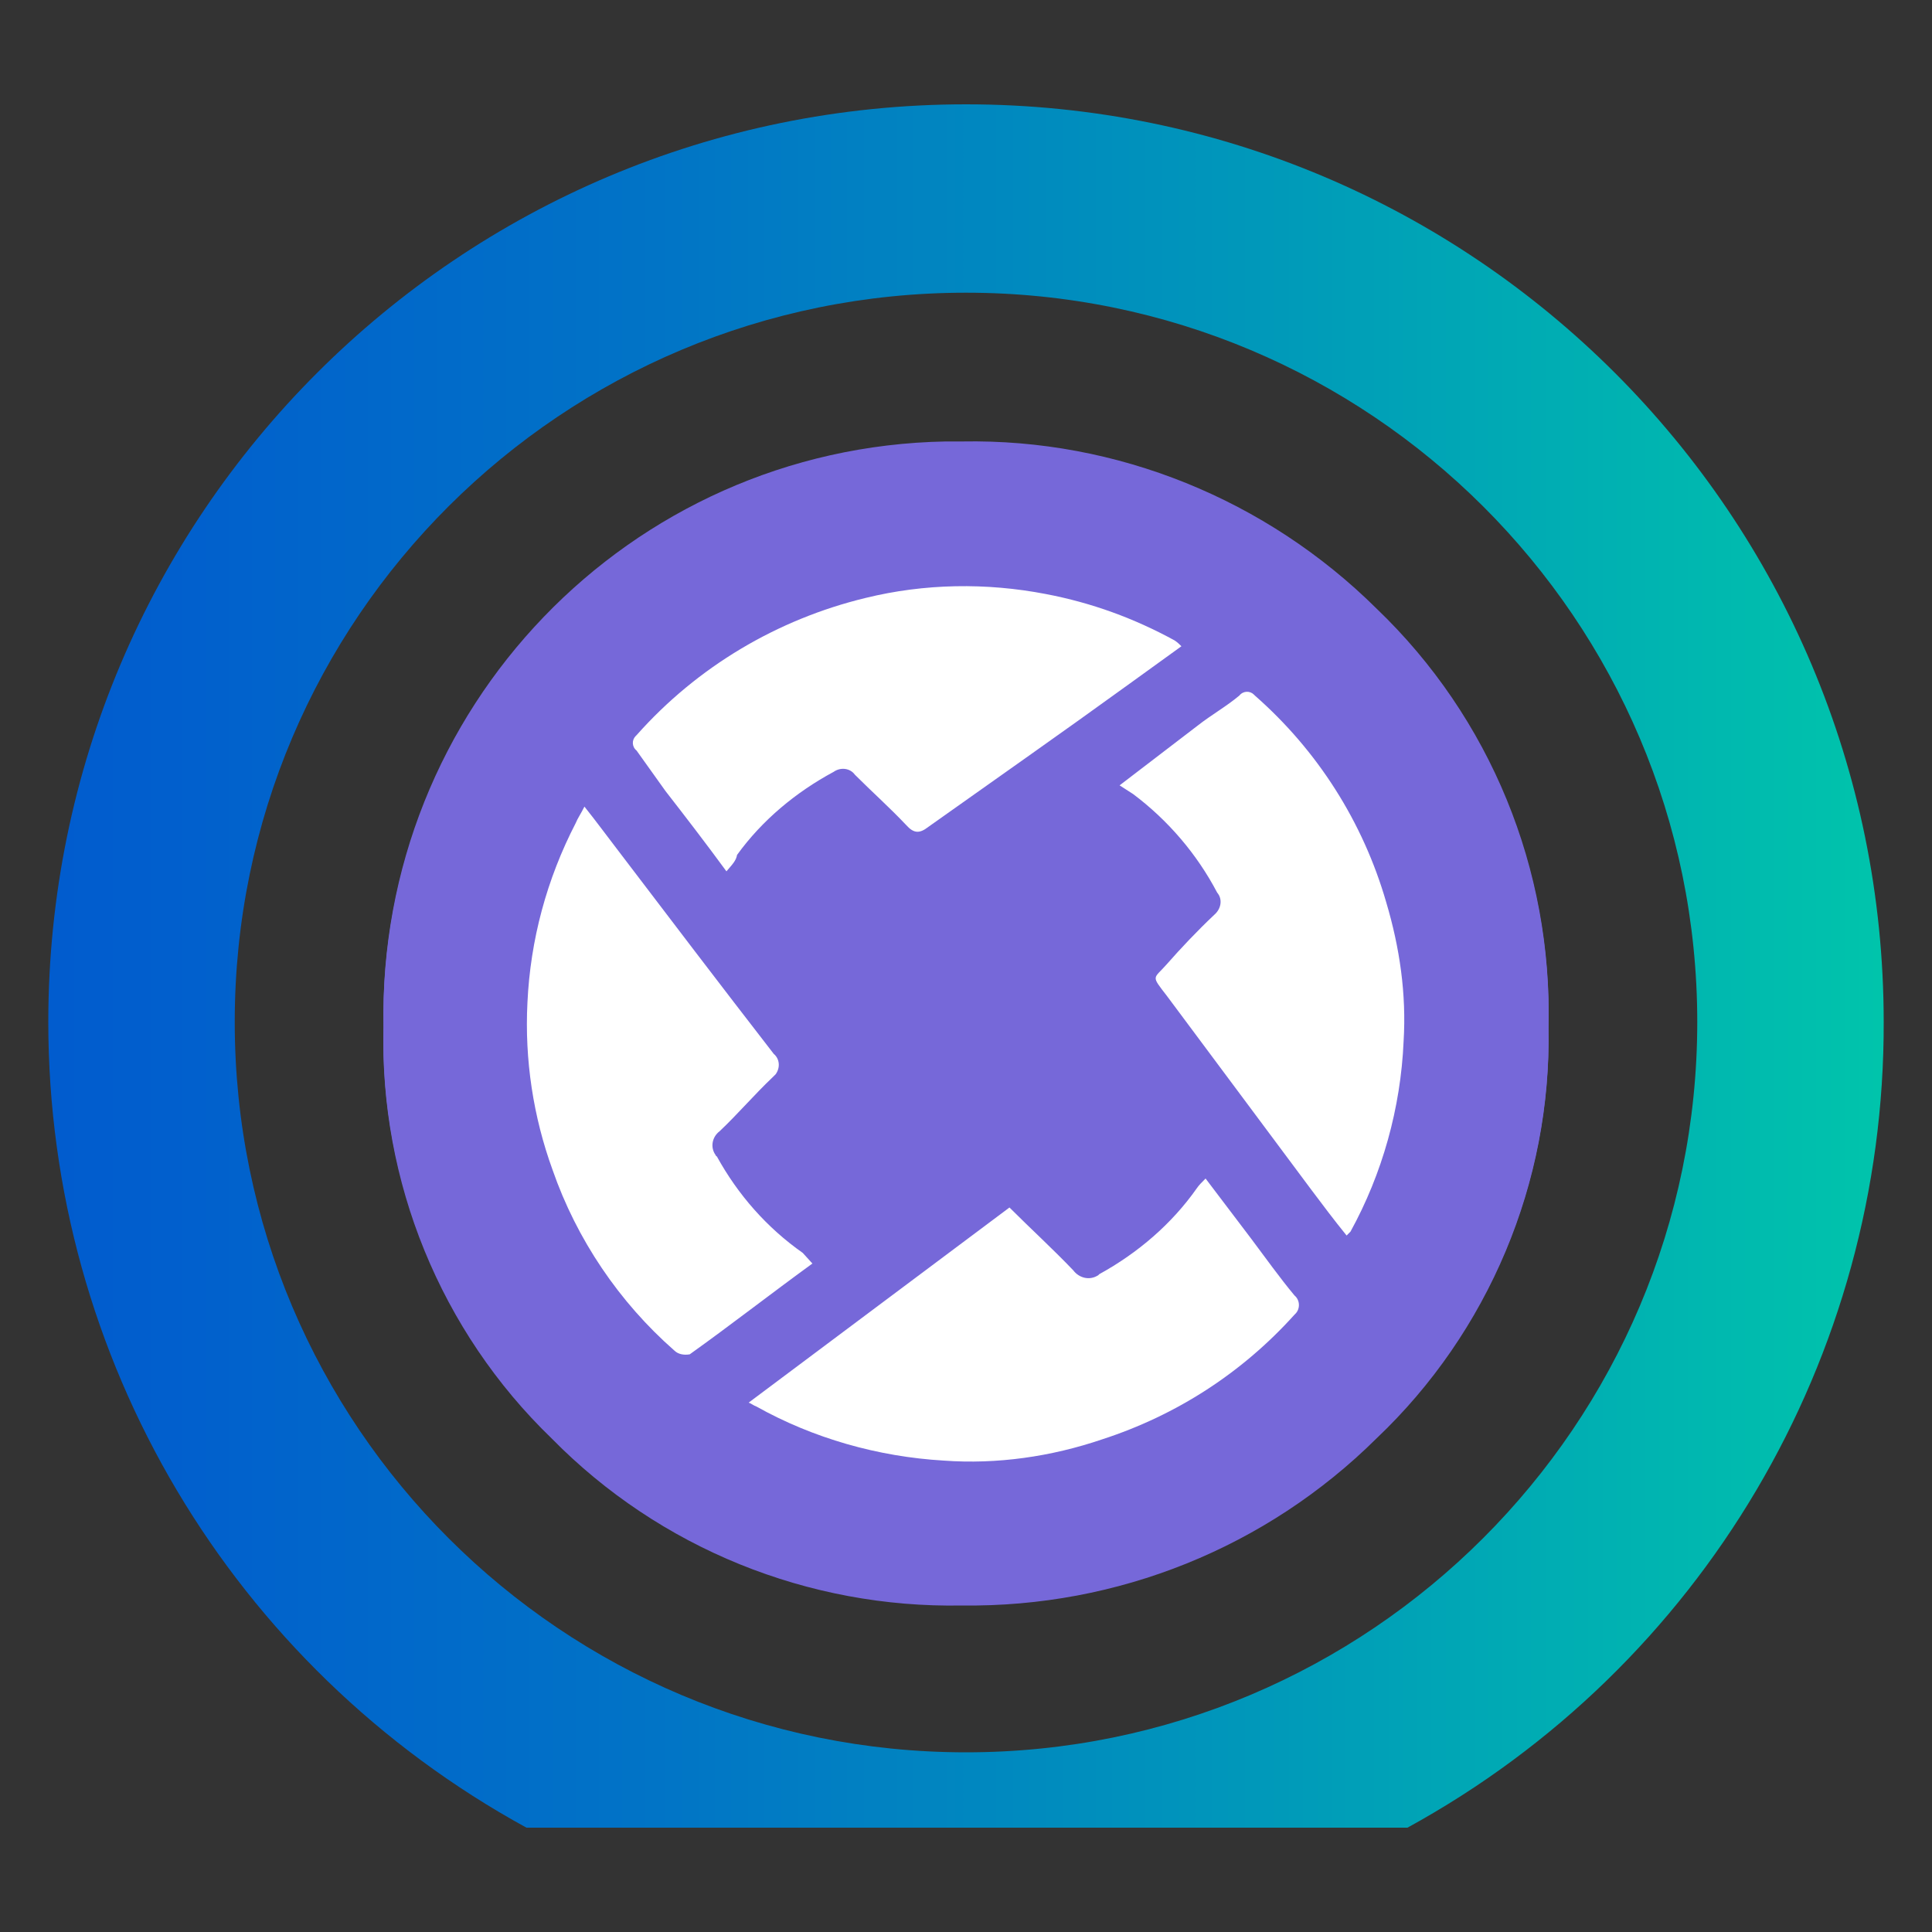 <svg xmlns="http://www.w3.org/2000/svg" id="Layer_1" x="0" y="0" version="1.1" viewBox="0 0 200 200" xml:space="preserve"><rect x="0" y="0" width="200" height="200" fill="#333333" stroke="none"/><style>.st0{fill:#7668d9}.st1{fill:#fff}</style><path d="M142.5 148.7c-11.4 11.3-26.8 17.5-42.9 17.3-15.9.3-31.3-5.9-42.5-17.3-11.5-11.1-17.8-26.6-17.4-42.5-.6-32.8 25.4-59.9 58.2-60.5h1.7c16-.3 31.5 6 42.9 17.3 11.8 11.3 18.2 27 17.8 43.3.3 15.9-6.1 31.4-17.8 42.4z" class="st0"/><path d="M77.5 144.9l27-20.2c2.2 2.2 4.5 4.3 6.6 6.5.6.8 1.7 1.1 2.6.5l.1-.1c4-2.2 7.5-5.2 10.1-8.9.2-.3.5-.6.9-1l4.7 6.2c1.5 2 3 4.1 4.5 5.9.6.5.6 1.4.1 1.9l-.1.1c-5.4 6-12.2 10.4-19.9 12.9-5.3 1.8-10.9 2.6-16.4 2.2-6.8-.4-13.5-2.3-19.4-5.6-.3 0-.5-.2-.8-.4zM84.1 130.5c-4.4 3.2-8.5 6.4-12.7 9.4-.6.1-1.2 0-1.6-.4-5.7-5-10.1-11.5-12.6-18.7-2-5.5-2.9-11.4-2.6-17.3.3-6.5 2-12.8 5-18.6.2-.5.5-.9.9-1.7 1.2 1.5 2.3 3 3.3 4.3 5.4 7.1 10.8 14.2 16.3 21.3.6.5.7 1.4.2 2.1l-.3.3c-1.9 1.8-3.6 3.8-5.5 5.6-.8.6-1 1.7-.4 2.5 0 .1.1.1.1.1 2.2 4 5.2 7.4 8.9 10l1 1.1zM75.2 89.9C73 87 71 84.3 69 81.6l-3-4.2c-.5-.4-.5-1.1-.1-1.5l.1-.1c6.3-7.1 14.6-12 23.7-14.2 6.1-1.5 12.5-1.6 18.7-.4 4.7.9 9.1 2.5 13.3 4.8.3.2.5.4.7.6l-5.4 3.9c-6.9 5-13.9 9.9-20.8 14.8-.9.7-1.5.7-2.3-.2-1.7-1.8-3.5-3.4-5.3-5.2-.5-.7-1.5-.8-2.2-.3-3.9 2.1-7.4 5-10 8.6-.2.7-.6 1-1.2 1.7zM115.9 81.1l8.1-6.2c1.4-1.1 3-2 4.3-3.1.4-.5 1.1-.5 1.5-.1l.1.1c6.5 5.7 11.2 13.1 13.6 21.4 1.4 4.7 2.1 9.5 1.8 14.4-.3 6.9-2.2 13.7-5.5 19.7l-.4.4c-1.3-1.6-2.5-3.2-3.7-4.8l-14.9-20c-1.7-2.2-1.4-1.7 0-3.3 1.4-1.6 3.2-3.5 4.9-5.1.7-.6.9-1.6.3-2.3-2.1-4-5.1-7.5-8.7-10.2l-1.4-.9z" class="st1"/><path d="M142.5 148.9c-11.4 11.3-26.8 17.5-42.9 17.3-15.9.3-31.3-5.9-42.5-17.3-11.5-11.1-17.8-26.6-17.4-42.5-.6-32.8 25.4-59.9 58.2-60.5h1.7c16-.3 31.5 6 42.9 17.3 11.8 11.3 18.2 27 17.8 43.3.3 15.9-6.2 31.4-17.8 42.4z" class="st0"/><path d="M77.5 145.2l27-20.2c2.2 2.2 4.5 4.3 6.6 6.5.6.8 1.7 1.1 2.6.5l.1-.1c4-2.2 7.5-5.2 10.1-8.9.2-.3.5-.6.9-1l4.7 6.2c1.5 2 3 4.1 4.5 5.9.6.5.6 1.4.1 1.9l-.1.1c-5.4 6-12.2 10.4-19.9 12.9-5.3 1.8-10.9 2.6-16.4 2.2-6.8-.4-13.5-2.3-19.4-5.6-.3-.1-.5-.3-.8-.4zM84.1 130.8c-4.4 3.2-8.5 6.4-12.7 9.4-.6.1-1.2 0-1.6-.4-5.7-5-10.1-11.5-12.6-18.7-2-5.5-2.9-11.4-2.6-17.3.3-6.5 2-12.8 5-18.6.2-.5.5-.9.9-1.7 1.2 1.5 2.3 3 3.3 4.3 5.4 7.1 10.8 14.2 16.3 21.3.6.5.7 1.4.2 2.1l-.3.3c-1.9 1.8-3.6 3.8-5.5 5.6-.8.6-1 1.7-.4 2.5 0 .1.1.1.1.1 2.2 4 5.2 7.4 8.9 10l1 1.1zM75.2 90.2c-2.2-3-4.2-5.6-6.3-8.3l-3-4.2c-.5-.4-.5-1.1-.1-1.5l.1-.1c6.3-7.1 14.6-12 23.7-14.2 6.1-1.5 12.5-1.6 18.7-.4 4.7.9 9.1 2.5 13.3 4.8.3.2.5.4.7.6l-5.4 3.9c-6.9 5-13.9 9.9-20.8 14.8-.9.7-1.5.7-2.3-.2-1.7-1.8-3.5-3.4-5.3-5.2-.5-.7-1.5-.8-2.2-.3-3.9 2.1-7.4 5-10 8.6-.1.6-.5 1-1.1 1.7zM115.9 81.3l8.1-6.2c1.4-1.1 3-2 4.3-3.1.4-.5 1.1-.5 1.5-.1l.1.1c6.5 5.7 11.2 13.1 13.6 21.4 1.4 4.7 2.1 9.5 1.8 14.4-.3 6.9-2.2 13.7-5.5 19.7l-.4.4c-1.3-1.6-2.5-3.2-3.7-4.8l-14.9-20c-1.7-2.2-1.4-1.7 0-3.3 1.4-1.6 3.2-3.5 4.9-5.1.7-.6.9-1.6.3-2.3-2.1-4-5.1-7.5-8.7-10.2l-1.4-.9z" class="st1"/><linearGradient id="SVGID_1_" x1="-14.297" x2="214.297" y1="96" y2="96" gradientTransform="translate(0 4)" gradientUnits="userSpaceOnUse"><stop offset="0" stop-color="#0157d0"/><stop offset=".14" stop-color="#015fcd"/><stop offset=".36" stop-color="#0174c6"/><stop offset=".63" stop-color="#0098ba"/><stop offset=".94" stop-color="#00c8aa"/><stop offset="1" stop-color="#00d3a6"/></linearGradient><path fill="url(#SVGID_1_)" d="M100 10.8c-52.5 0-95 42.5-95 95 0 34.8 19 66.7 49.5 83.4h91.2c30.5-16.7 49.4-48.7 49.3-83.4 0-52.5-42.5-95-95-95zm0 170.6c-41.8 0-75.7-33.8-75.7-75.6S58.2 30.3 100 30.3s75.7 33.8 75.7 75.5-33.9 75.6-75.7 75.6z"/></svg>